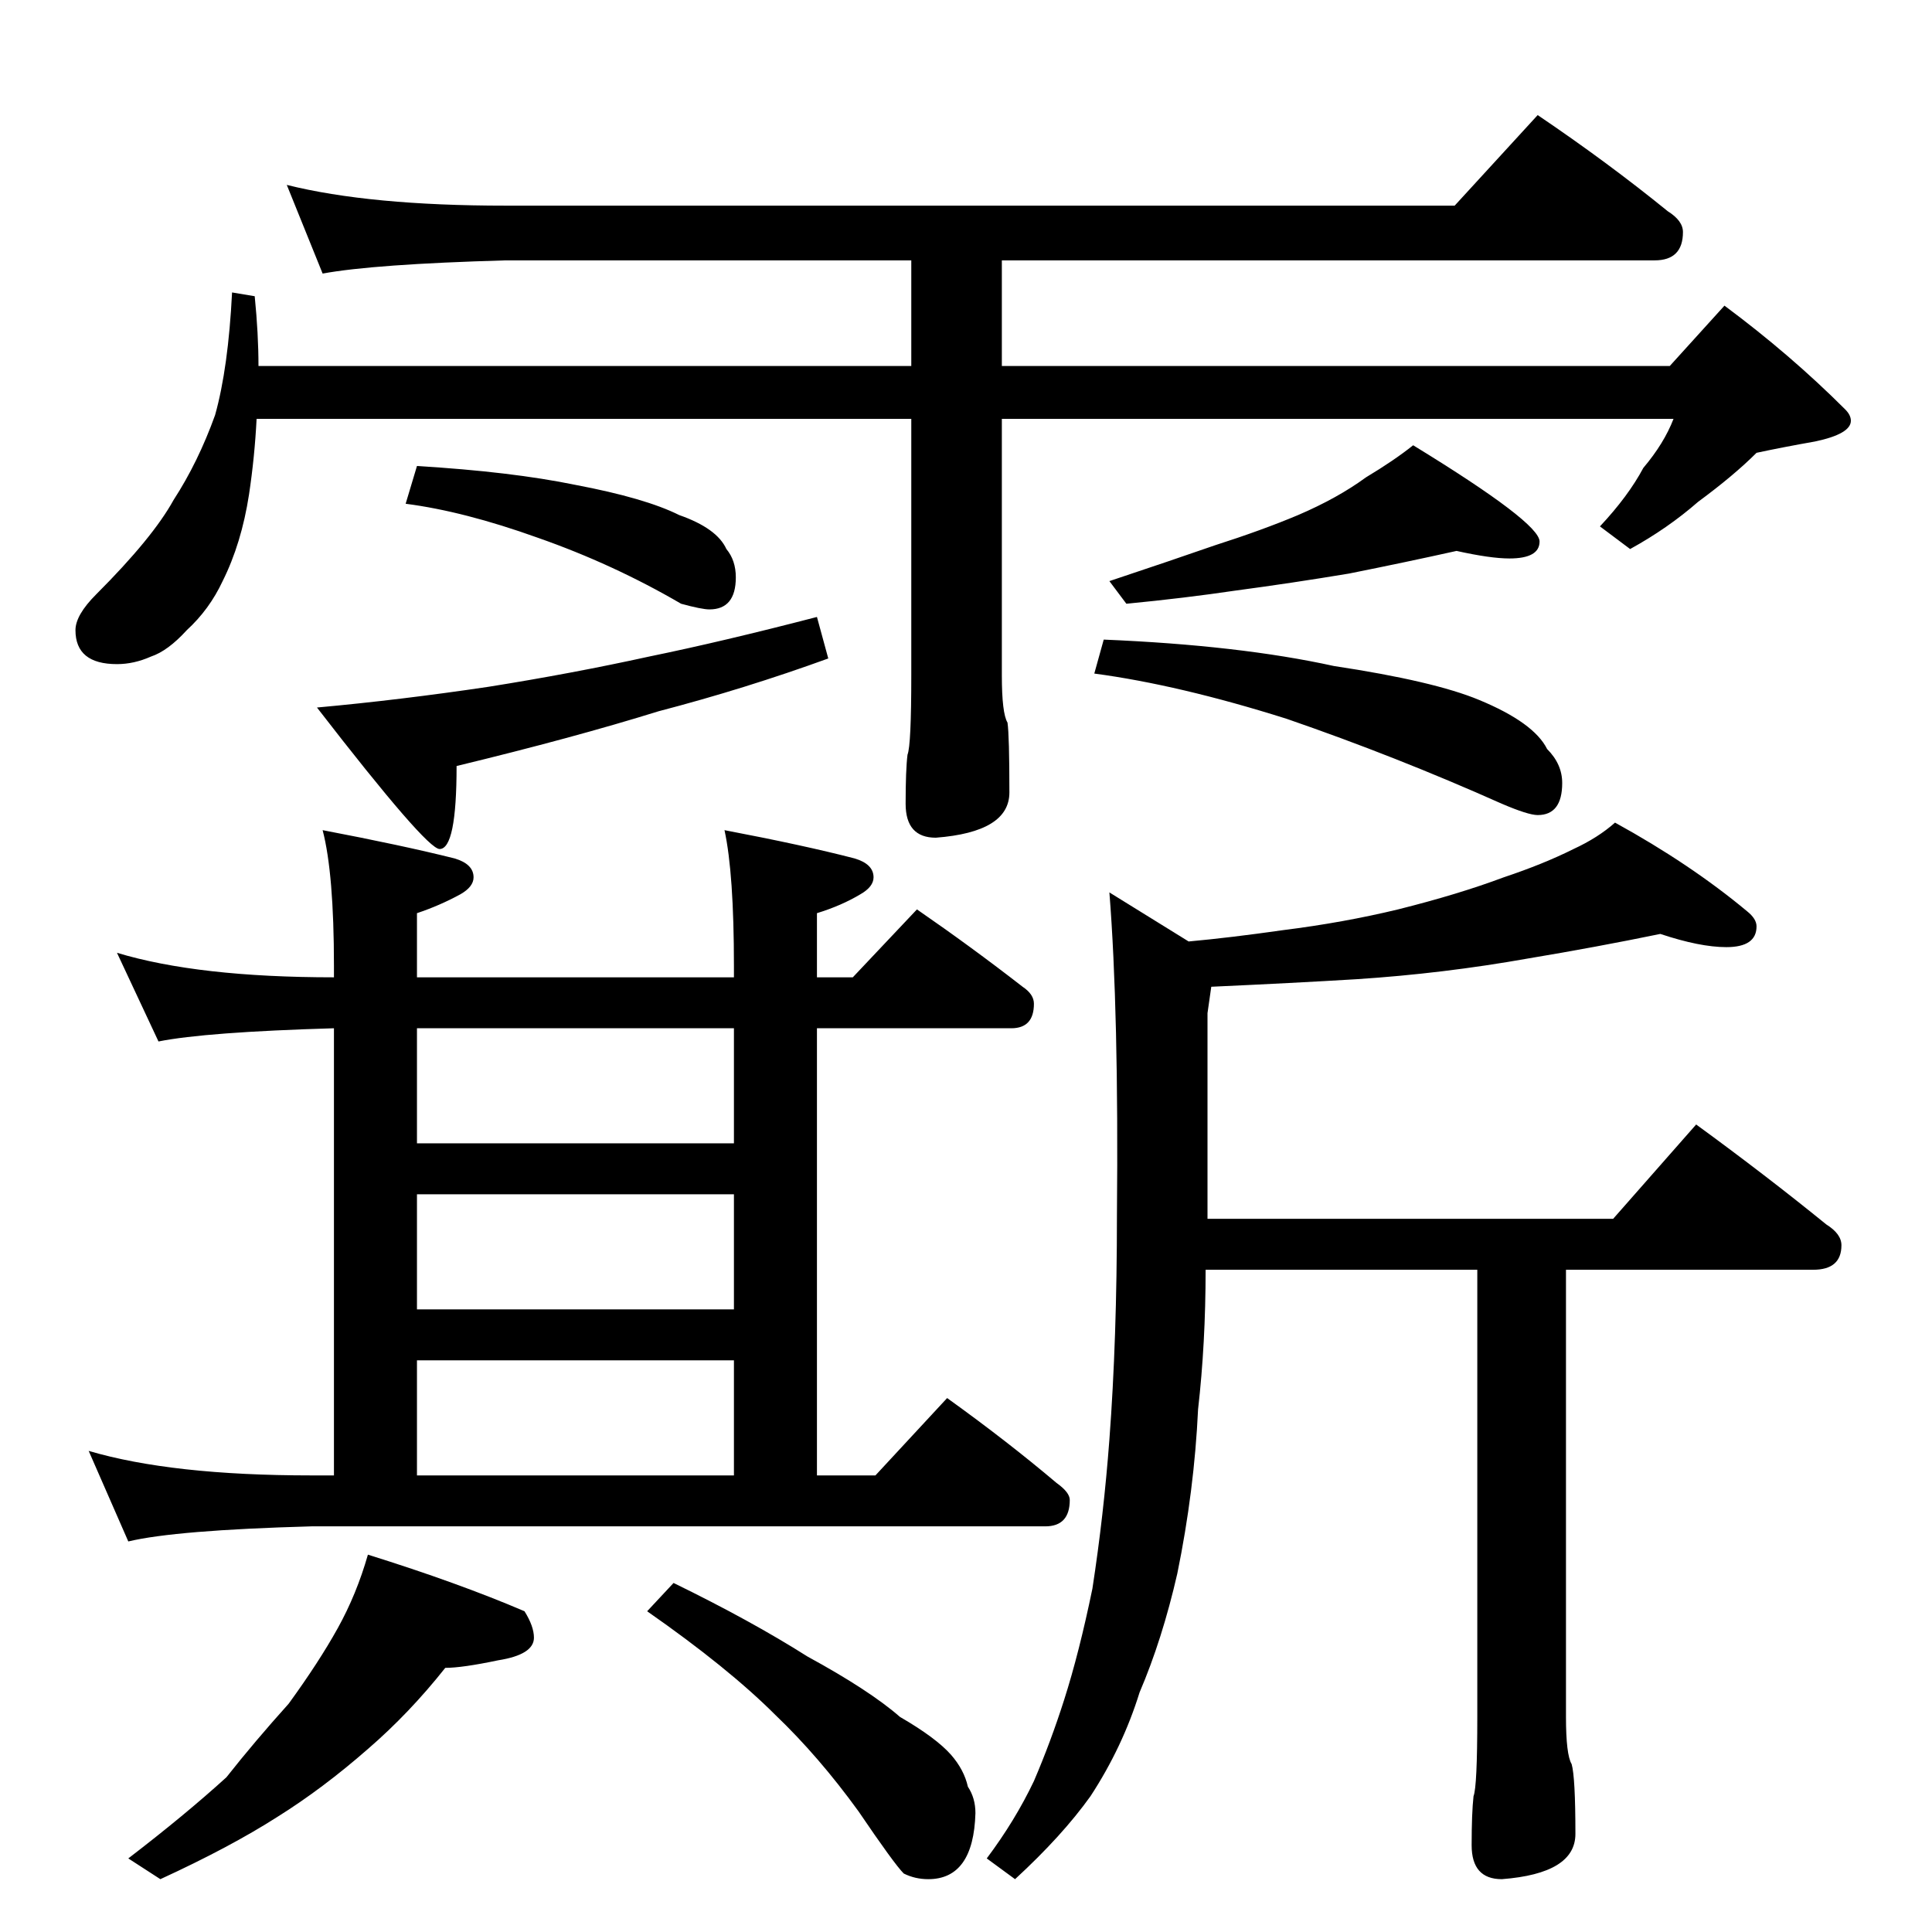 <?xml version="1.0" standalone="no"?>
<!DOCTYPE svg PUBLIC "-//W3C//DTD SVG 1.1//EN" "http://www.w3.org/Graphics/SVG/1.1/DTD/svg11.dtd" >
<svg xmlns="http://www.w3.org/2000/svg" xmlns:xlink="http://www.w3.org/1999/xlink" version="1.1" viewBox="0 -204 1024 1024">
  <g transform="matrix(1 0 0 -1 0 820)">
   <path fill="currentColor"
d="M152 926q44 -11 116 -11h503l44 48q37 -25 69 -51q8 -5 8 -11q0 -15 -15 -15h-346v-56h354l29 32q35 -26 64 -55q3 -3 3 -6q0 -7 -19 -11q-17 -3 -31 -6q-12 -12 -31 -26q-16 -14 -36 -25l-16 12q15 16 23 31q11 13 16 26h-356v-136q0 -20 3 -25q1 -7 1 -37
q0 -21 -39 -24q-16 0 -16 18t1 26q2 5 2 42v136h-347q-1 -20 -4 -40q-4 -26 -14 -46q-7 -15 -19 -26q-10 -11 -19 -14q-9 -4 -18 -4q-22 0 -22 18q0 8 11 19q30 30 41 50q13 20 22 45q7 25 9 65l12 -2q2 -20 2 -37h346v56h-215q-70 -2 -97 -7zM62 519q43 -13 115 -13v6
q0 49 -6 72q42 -8 70 -15q10 -3 10 -10q0 -5 -7 -9q-11 -6 -23 -10v-34h168v6q0 49 -5 72q42 -8 69 -15q10 -3 10 -10q0 -5 -7 -9q-10 -6 -23 -10v-34h19l34 36q29 -20 56 -41q6 -4 6 -9q0 -13 -12 -13h-103v-237h31l38 41q32 -23 58 -45q7 -5 7 -9q0 -14 -13 -14h-389
q-72 -2 -97 -8l-21 48q44 -13 118 -13h12v237q-68 -2 -93 -7zM221 242h168v61h-168v-61zM221 330h168v61h-168v-61zM221 418h168v61h-168v-61zM195 200q48 -15 83 -30q5 -8 5 -14q0 -9 -19 -12q-19 -4 -28 -4q-19 -24 -41 -43q-24 -21 -48 -36q-25 -16 -62 -33l-17 11
q30 23 52 43q15 19 33 39q16 22 26 40t16 39zM357 185q41 -20 71 -39q33 -18 49 -32q19 -11 27 -20q7 -8 9 -17q4 -6 4 -14q-1 -35 -25 -35q-7 0 -13 3q-5 5 -24 33q-21 29 -44 51q-25 25 -68 55zM880 529q-34 -7 -70 -13q-45 -8 -91 -11q-33 -2 -77 -4l-2 -14v-109h215
l44 50q37 -27 69 -53q8 -5 8 -11q0 -13 -15 -13h-131v-237q0 -20 3 -25q2 -7 2 -37q0 -21 -39 -24q-16 0 -16 18q0 17 1 26q2 5 2 42v237h-144q0 -39 -4 -74q-2 -43 -11 -87q-8 -35 -20 -63q-9 -29 -26 -55q-15 -21 -40 -44l-15 11q15 20 25 41q9 21 16 43q8 25 15 59
q6 39 9 79q4 53 4 119q1 108 -4 171l42 -26q22 2 50 6q32 4 61 11q32 8 56 17q21 7 37 15q13 6 22 14q40 -22 70 -47q5 -4 5 -8q0 -11 -16 -11q-14 0 -35 7zM433 697l6 -22q-44 -16 -90 -28q-45 -14 -107 -29q0 -44 -9 -44q-7 0 -65 75q44 4 91 11q44 7 85 16q39 8 89 21z
M772 732q-27 -6 -57 -12q-30 -5 -60 -9q-27 -4 -58 -7l-9 12q33 11 56 19q25 8 44 16q21 9 36 20q15 9 25 17q67 -41 67 -51q0 -9 -16 -9q-10 0 -28 4zM221 777q50 -3 84 -10q37 -7 55 -16q20 -7 25 -18q5 -6 5 -15q0 -17 -14 -17q-4 0 -15 3q-36 21 -76 35q-39 14 -70 18z
M585 685q72 -3 122 -14q53 -8 77 -18q29 -12 36 -26q8 -8 8 -18q0 -17 -13 -17q-5 0 -19 6q-56 25 -114 45q-57 18 -102 24z" />
  </g>

</svg>

